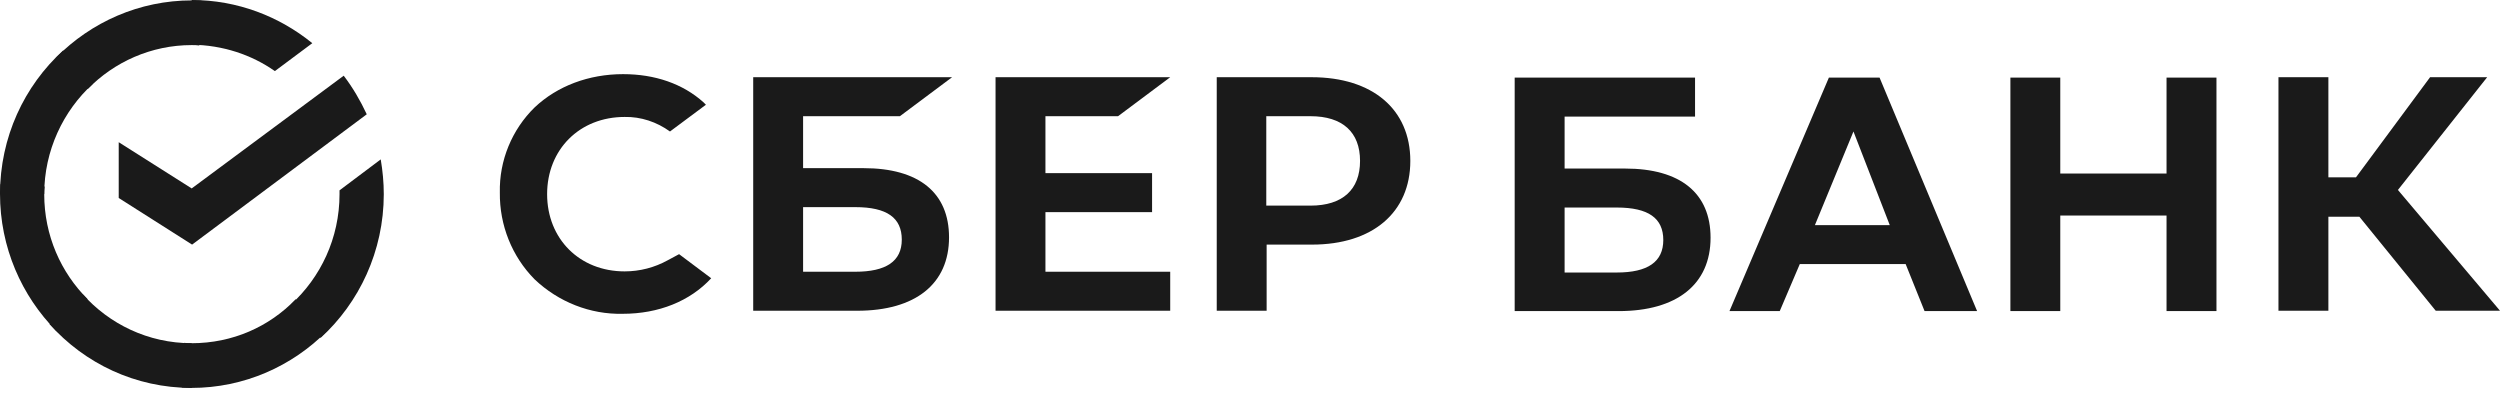 <svg width="164" height="26" viewBox="0 0 164 26" fill="none" xmlns="http://www.w3.org/2000/svg">
  <path d="M73.344 7.623L76.766 5.065H65.308V20.385H76.766V17.826H68.581V13.915H75.576V11.358H68.581V7.623H73.344Z" fill="#1A1A1A" />
  <path d="M56.653 11.031H52.683V7.623H59.033L62.457 5.065H49.41V20.385H56.23C60.051 20.385 62.257 18.628 62.257 15.57C62.257 12.637 60.274 11.031 56.653 11.031ZM56.107 17.826H52.683V13.588H56.107C58.19 13.588 59.157 14.291 59.157 15.721C59.157 17.15 58.116 17.826 56.107 17.826Z" fill="#1A1A1A" />
  <path d="M86.043 5.065H79.818V20.385H83.091V16.046H86.069C90.036 16.046 92.517 13.941 92.517 10.556C92.517 7.17 90.036 5.065 86.043 5.065ZM85.969 13.489H83.068V7.623H85.969C88.078 7.623 89.219 8.676 89.219 10.556C89.219 12.435 88.078 13.489 85.969 13.489Z" fill="#1A1A1A" />
  <path d="M43.802 17.074C42.936 17.552 41.967 17.803 40.975 17.803C38.023 17.803 35.891 15.67 35.891 12.737C35.891 9.804 38.023 7.672 40.975 7.672C42.042 7.649 43.084 7.999 43.951 8.626L46.308 6.871L46.16 6.721C44.796 5.491 42.959 4.864 40.876 4.864C38.62 4.864 36.56 5.642 35.073 7.045C33.584 8.5 32.741 10.531 32.79 12.638C32.765 14.768 33.584 16.824 35.073 18.327C36.634 19.808 38.718 20.636 40.852 20.585C43.208 20.585 45.266 19.757 46.655 18.253L44.548 16.673L43.802 17.074Z" fill="#1A1A1A" />
  <path d="M131.882 5.091V20.408H135.154V14.141H142.125V20.408H145.4V5.091H142.125V11.384H135.154V5.091H131.882ZM126.251 20.408H129.698L123.299 5.091H119.975L113.453 20.408H116.751L118.066 17.324H125.011L126.251 20.408ZM119.058 14.767L121.587 8.625L123.968 14.767H119.058ZM152.742 14.217H154.775L159.785 20.385H164.001L157.304 12.461L163.158 5.065H159.413L154.552 11.634H152.742V5.065H149.467V20.385H152.742V14.217ZM102.638 11.057V7.648H111.195V5.091H99.363V20.408H106.185C110.004 20.408 112.213 18.654 112.213 15.595C112.213 12.662 110.229 11.057 106.606 11.057H102.638ZM102.638 17.851V13.614H106.062C108.143 13.614 109.112 14.317 109.112 15.746C109.112 17.176 108.094 17.877 106.062 17.877H102.638V17.851Z" fill="#1A1A1A" />
  <path d="M22.547 4.966C23.141 5.743 23.638 6.595 24.059 7.497L12.601 16.046L7.788 12.988V9.328L12.575 12.361L22.547 4.966Z" fill="#1A1A1A" />
  <path d="M2.901 12.737C2.901 12.561 2.901 12.412 2.927 12.236L0.025 12.085C0.025 12.287 0 12.512 0 12.711C0 16.222 1.414 19.406 3.696 21.712L5.754 19.631C3.993 17.877 2.901 15.445 2.901 12.737Z" fill="#1A1A1A" />
  <path d="M12.575 2.958C12.749 2.958 12.898 2.958 13.072 2.984L13.221 0.051C13.021 0.051 12.798 0.025 12.601 0.025C9.128 0.025 5.978 1.455 3.695 3.761L5.753 5.843C7.491 4.063 9.92 2.958 12.575 2.958Z" fill="#1A1A1A" />
  <path d="M12.575 22.515C12.401 22.515 12.252 22.515 12.078 22.49L11.93 25.423C12.129 25.423 12.352 25.448 12.55 25.448C16.022 25.448 19.174 24.019 21.455 21.712L19.397 19.631C17.66 21.436 15.254 22.515 12.575 22.515Z" fill="#1A1A1A" />
  <path d="M18.031 4.664L20.487 2.833C18.329 1.079 15.576 0 12.575 0V2.933C14.61 2.959 16.494 3.585 18.031 4.664Z" fill="#1A1A1A" />
  <path d="M25.176 12.737C25.176 11.96 25.102 11.208 24.976 10.456L22.273 12.486C22.273 12.561 22.273 12.663 22.273 12.737C22.273 15.621 21.032 18.204 19.074 19.984L21.032 22.165C23.564 19.858 25.176 16.473 25.176 12.737Z" fill="#1A1A1A" />
  <path d="M12.575 22.515C9.723 22.515 7.168 21.262 5.407 19.28L3.249 21.262C5.556 23.844 8.879 25.448 12.575 25.448V22.515Z" fill="#1A1A1A" />
  <path d="M6.102 5.491L4.142 3.31C1.587 5.642 0 9.002 0 12.737H2.901C2.901 9.879 4.142 7.273 6.102 5.491Z" fill="#1A1A1A" />
</svg>
